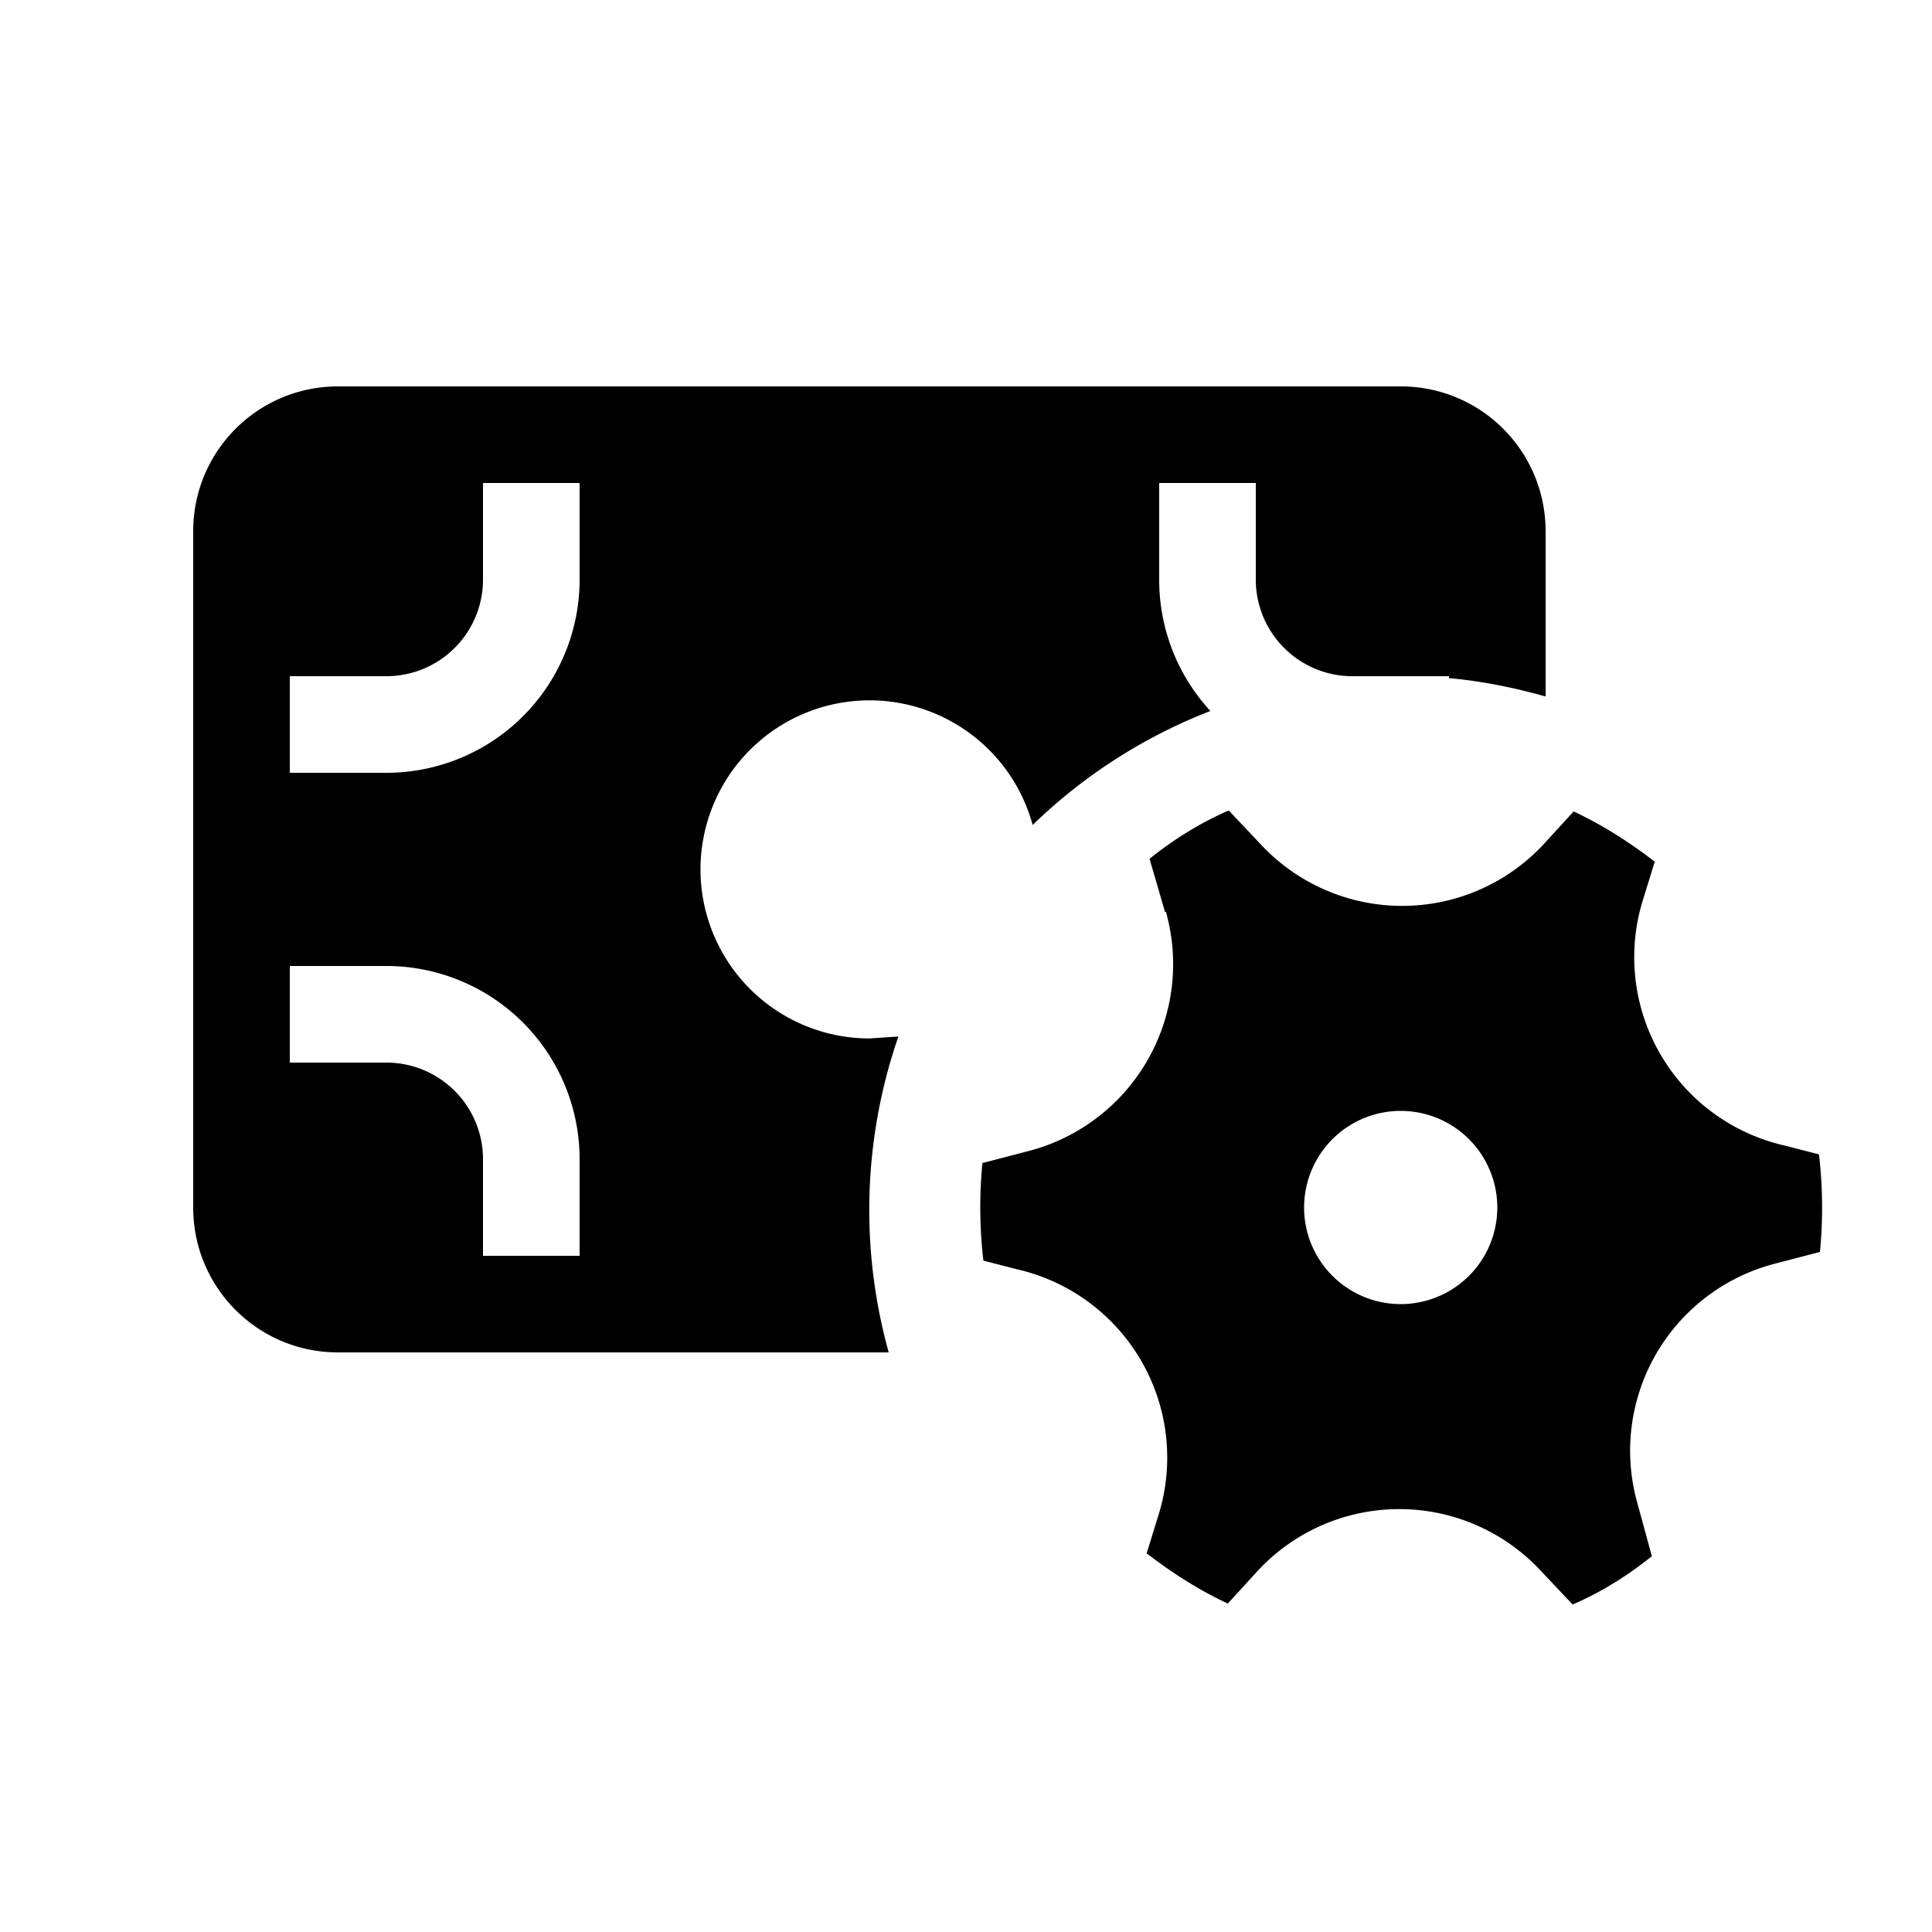 <svg width="20" height="20" viewBox="0 0 20 20" xmlns="http://www.w3.org/2000/svg"><path d="M3.5 4C2.67 4 2 4.67 2 5.5v7c0 .83.67 1.5 1.5 1.5h5.7a5.5 5.5 0 01.1-3.27l-.3.02a1.75 1.75 0 111.69-2.21 5.5 5.5 0 011.84-1.18A2 2 0 0112 6V5h1v1a1 1 0 001 1h1v.02c.34.03.68.1 1 .19V5.5c0-.83-.67-1.5-1.5-1.5h-11zM6 6a2 2 0 01-2 2H3V7h1a1 1 0 001-1V5h1v1zm-3 5v-1h1a2 2 0 012 2v1H5v-1a1 1 0 00-1-1H3zm9.07-1.56a2 2 0 01-1.44 2.48l-.46.12a4.74 4.74 0 00.01 1.01l.35.09A2 2 0 0112 15.66l-.13.42c.26.2.54.38.84.52l.32-.35a2 2 0 012.91 0l.34.36c.3-.13.57-.3.82-.5l-.15-.55a2 2 0 011.43-2.48l.46-.12a4.73 4.73 0 00-.01-1.01l-.35-.09A2 2 0 0117 9.34l.13-.42c-.26-.2-.54-.38-.84-.52l-.32.35a2 2 0 01-2.91 0l-.34-.36c-.3.13-.57.3-.82.5l.16.55zm2.43 4.06a1 1 0 110-2 1 1 0 010 2z"/></svg>